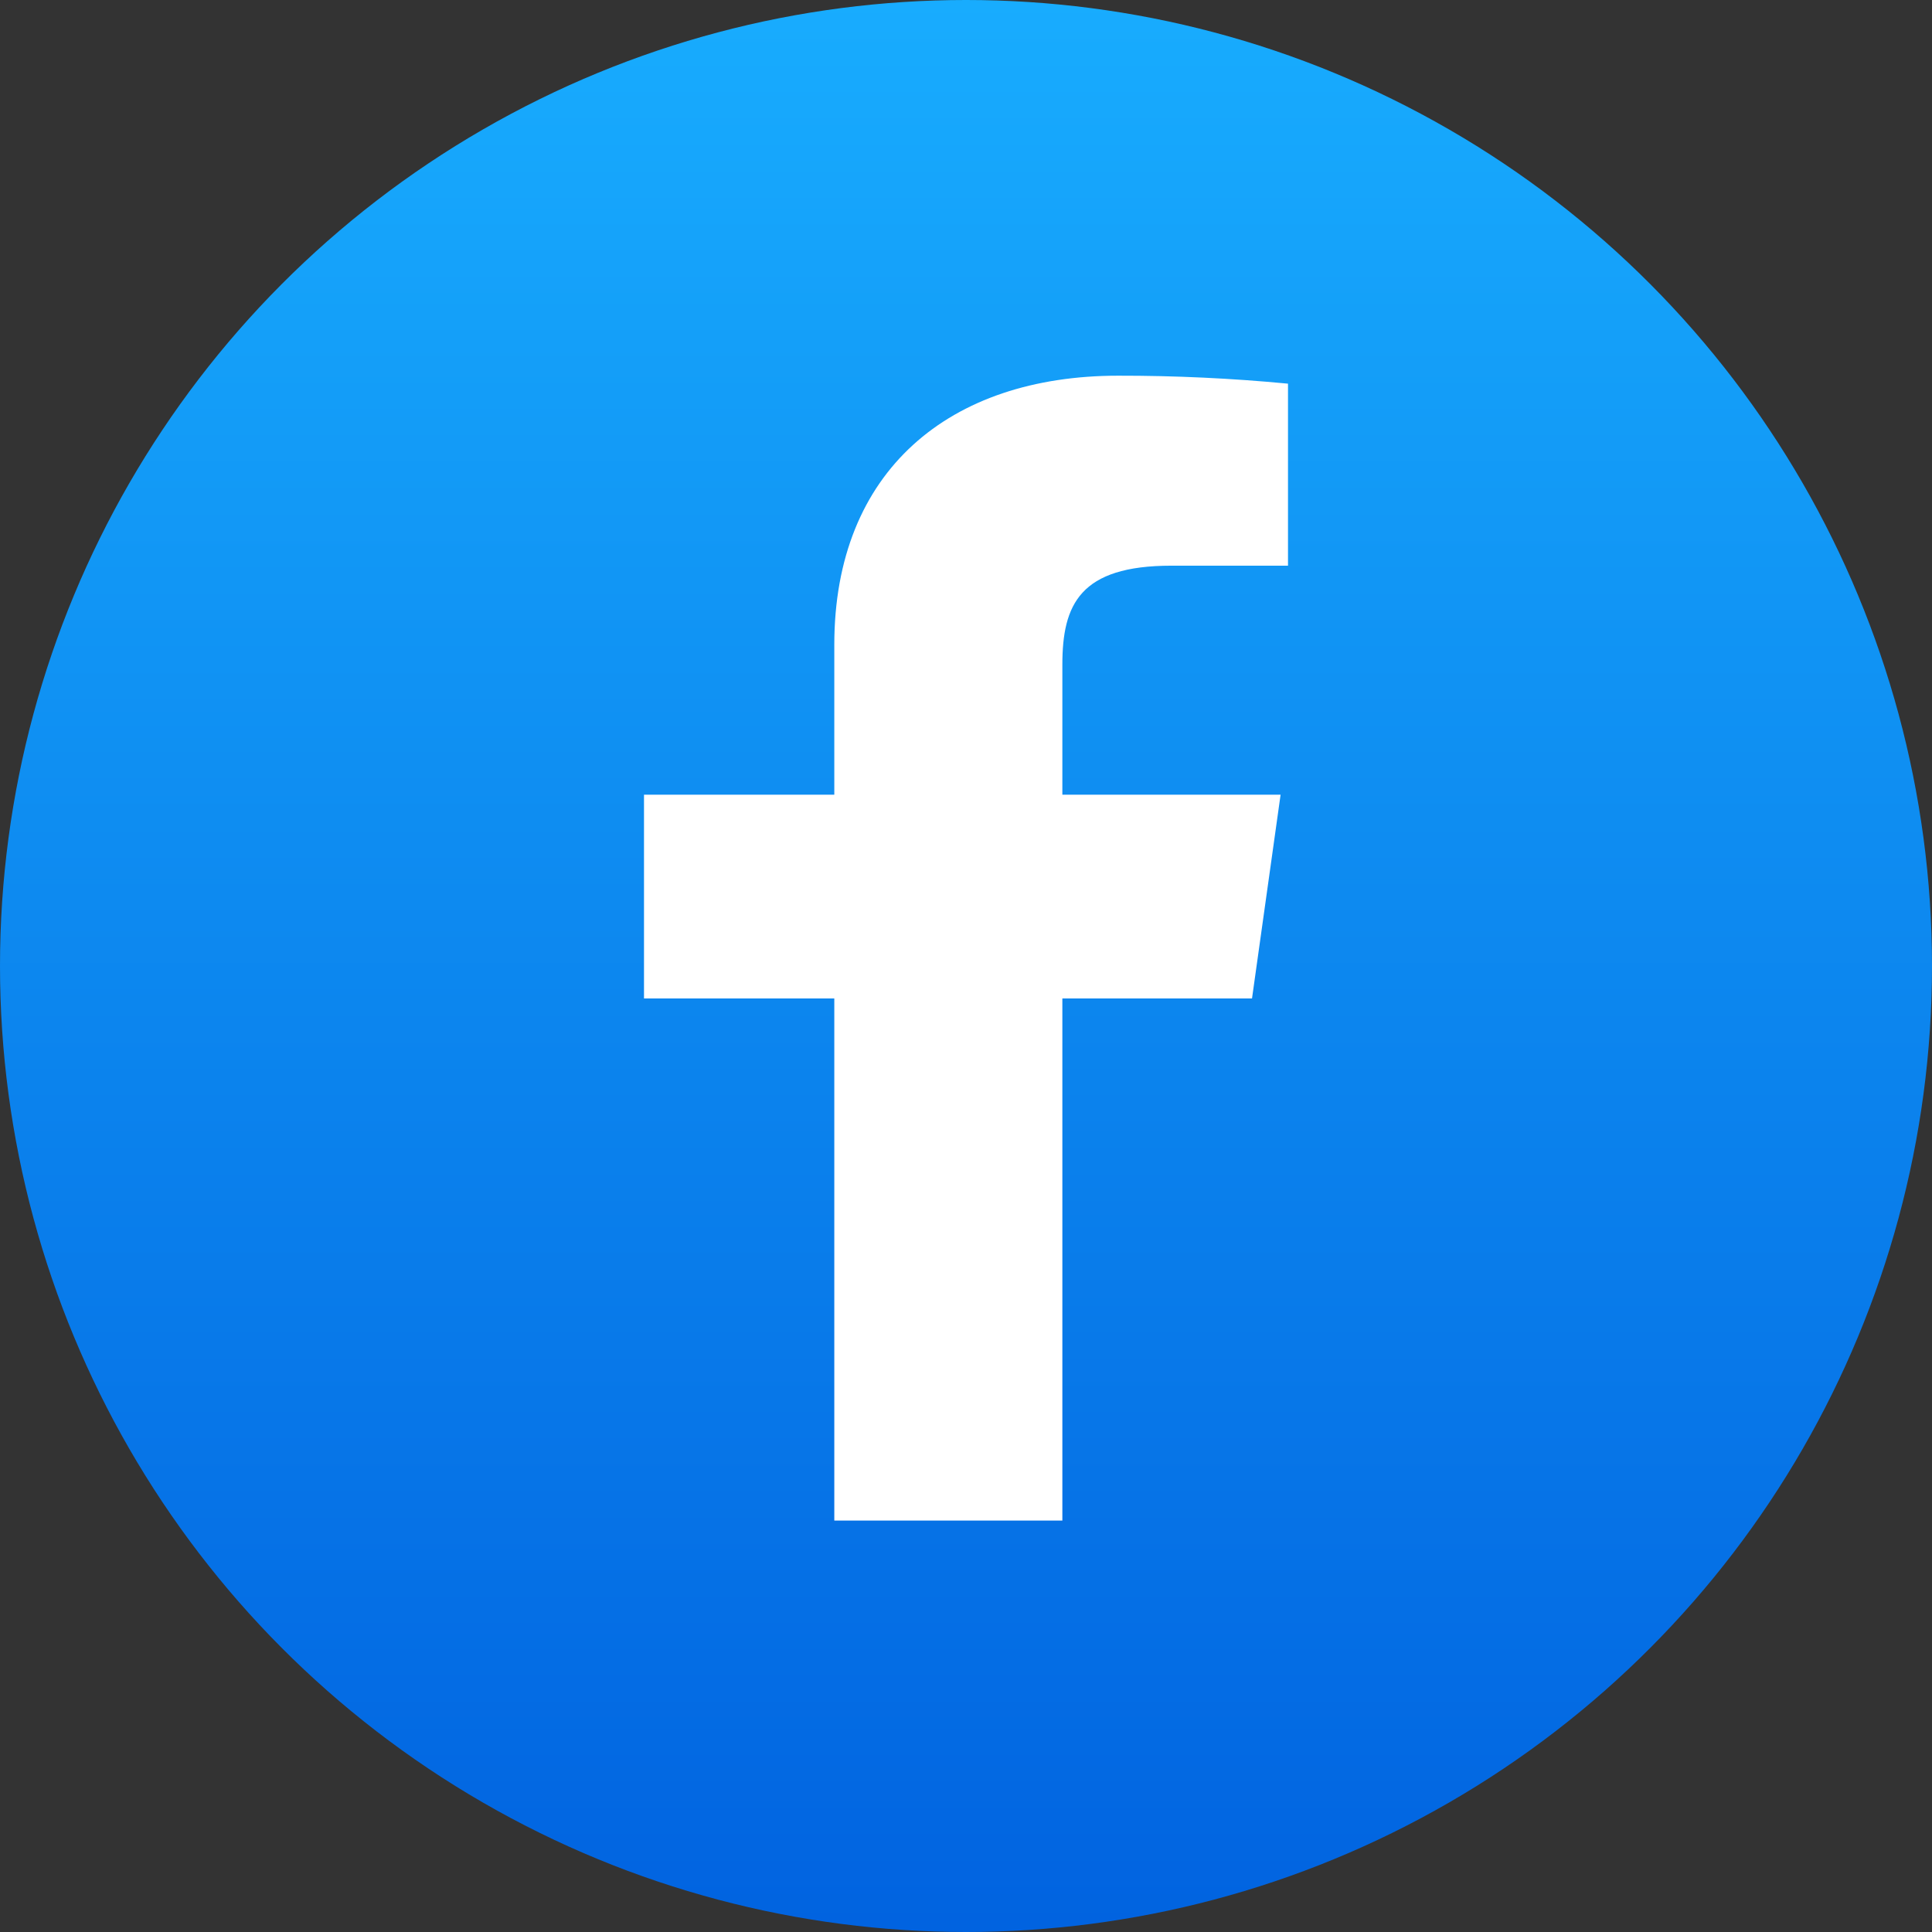 <svg width="24" height="24" viewBox="0 0 24 24" fill="none" xmlns="http://www.w3.org/2000/svg">
<rect x="0" y="0" width="24" height="24" fill="#333333" stroke="none"/>
<circle cx="12" cy="12" r="12" fill="url(#paint0_linear_2_296)"/>
<path d="M14.553 7.027H16V4.766C15.299 4.699 14.595 4.666 13.89 4.667C11.796 4.667 10.364 5.847 10.364 8.009V9.872H8V12.403H10.364V18.889H13.197V12.403H15.553L15.908 9.872H13.197V8.258C13.197 7.511 13.413 7.027 14.553 7.027Z" fill="white"/>
<defs>
<linearGradient id="paint0_linear_2_296" x1="12" y1="0" x2="12" y2="23.929" gradientUnits="userSpaceOnUse">
<stop stop-color="#18ACFE"/>
<stop offset="1" stop-color="#0163E0"/>
</linearGradient>
</defs>
</svg>
